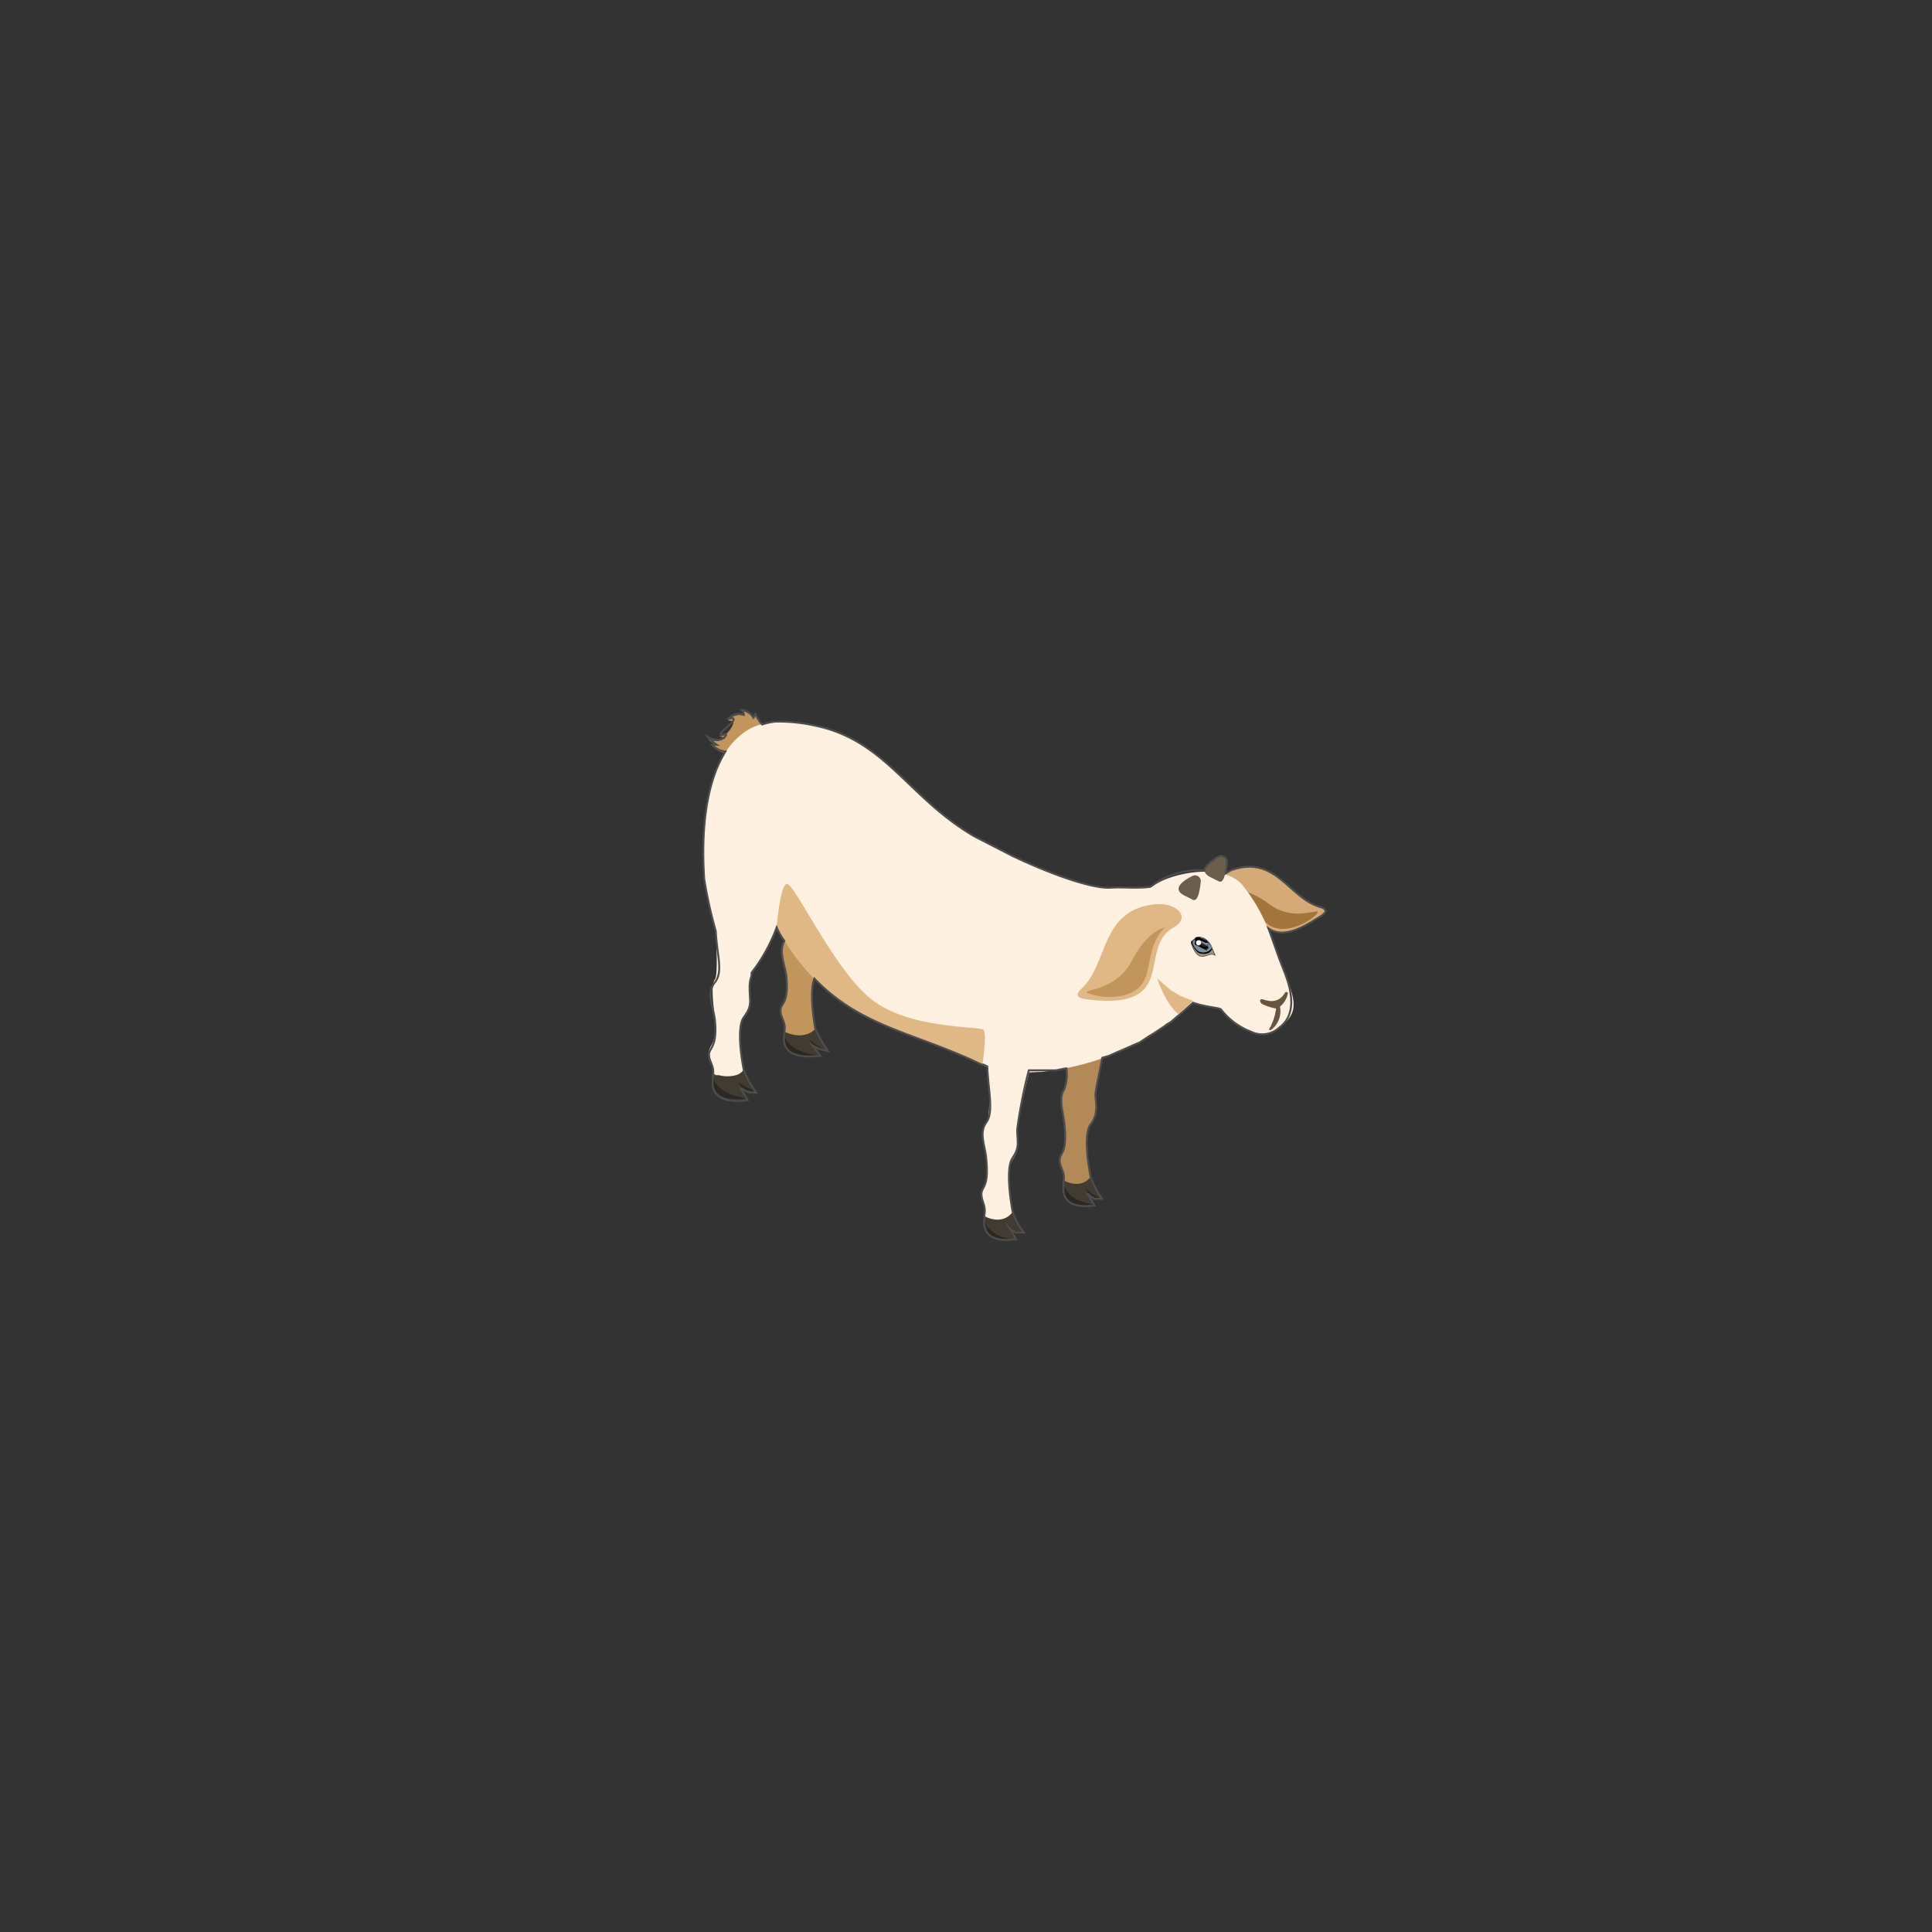 <svg xmlns="http://www.w3.org/2000/svg" viewBox="0 0 200 200"><rect x="0" y="0" width="200" height="200" fill="#333333" stroke="none"/><defs><style>.cls-1{fill:#dbd2c1;stroke-width:0.08px;opacity:0.3;}.cls-1,.cls-11,.cls-14,.cls-2{stroke:#000;}.cls-1,.cls-11,.cls-14,.cls-17,.cls-2{stroke-miterlimit:10;}.cls-2{fill:#f4ead7;}.cls-11,.cls-14,.cls-2{stroke-width:0.04px;}.cls-3{fill:#c1955b;}.cls-4{fill:#d6aa76;}.cls-5{fill:#a3743b;}.cls-6{fill:#423b32;}.cls-7{fill:#2b2722;}.cls-8{fill:#b28957;}.cls-9{fill:#fff1e1;}.cls-10{fill:#68553e;}.cls-11{fill:#9b9286;}.cls-12{fill:#78909c;}.cls-13{fill:#262626;}.cls-14{fill:#fff;}.cls-15{fill:#e0b886;}.cls-16{fill:#6b5e4d;}.cls-17{fill:none;stroke:#4d4d4d;stroke-width:0.2px;}</style></defs><g id="Goat_03"><g id="Goat_01"><path class="cls-1" d="M80.9,97c5.6,9,12,9.1,20.1,12.9l.5.3h.1l1.4.7h1.7V111a.6.6,0,0,1,.1-.4.7.7,0,0,1,.1-.5c.2-1.1.6-2.6.8-3.9h-.1c.3-2.4-.1-4.5-2.5-4.5s-2.5.3-3.9.3c-5.9-.3-9.9-5.7-13.1-10.1l-1.5-2c-1.6-2.1-2.7-1.1-3.9.1A57.6,57.6,0,0,1,80.9,97Z"/><path class="cls-2" d="M72.9,90.9h0c.2,2.1,2.7,11.9,4.1,10.7A17.2,17.2,0,0,0,80.4,96a4.7,4.7,0,0,0,.5,1,57.6,57.6,0,0,0-.2-7c1.2-1.2,2.3-2.2,3.9-.1l1.5,2c3.2,4.4,7.2,9.8,13.1,10.1,1.4,0,2.7-.3,3.9-.3s2.8,2.1,2.5,4.5h.1c-.2,1.3-.6,2.8-.8,3.9a.7.7,0,0,0-.1.5.6.6,0,0,0-.1.4v.2l1.7-.2h1.3a26.2,26.2,0,0,0,13-4.8,13.1,13.1,0,0,0,2.8-2.4c5.3-5.4,5.3-12.1-2.2-12.6-2.1,1.3-4.3.6-6.4.8s-8.4-2.2-14-5.3C93,82.1,91.2,75,80.9,74.7a7.3,7.3,0,0,0-3,.6C74.3,77.1,72.3,82.3,72.9,90.9Z"/><path class="cls-3" d="M74.2,77.2h-.5c.6.6,1.7,1.3,3.3,0l.6-.3a2.4,2.4,0,0,1,1.7.5.7.7,0,0,0,.7-.2,7.6,7.6,0,0,0,.8-1.1,1.3,1.3,0,0,1-.8-.1l-.7-.5a3.7,3.7,0,0,1-1.1-1.5c-.1.1-.1.3-.2.4a1.6,1.6,0,0,0-1.2-.8.8.8,0,0,1,.2.5,1.4,1.4,0,0,0-1.6.5c.2,0,.4,0,.5.2s-.7,1.5-1.3,1.4.5.2.5.2-.9.6-1.8.1A3.9,3.9,0,0,0,74.2,77.2Z"/><path class="cls-3" d="M77.6,76.8a2.4,2.4,0,0,1,1.7.5.7.7,0,0,0,.7-.2,1.3,1.3,0,0,0,0-1.2l-.7-.5A8.8,8.8,0,0,0,77.6,76.8Z"/><path class="cls-4" d="M136.3,95.1c-6.6,4.2-5.7-2.3-9.4-2.5-1.9-.2-1.1-1.9.5-2.5,4.7-1.7,6,2.9,9.3,3.8C137.6,94.2,137.2,94.6,136.3,95.1Z"/><path class="cls-5" d="M127.6,92.2s1.4-.4,3.8,1.4,4.9.5,5,.8-2.2,2.1-4.2,1.7S130.1,93.1,127.6,92.2Z"/><path class="cls-6" d="M84.9,109.3l-.8-1.2a2.1,2.1,0,0,0,1.6.7,14.2,14.2,0,0,1-1.3-2.3,8.2,8.2,0,0,0-3.2.3v.3C80.8,109.7,83.8,109.4,84.9,109.3Z"/><path class="cls-7" d="M85.7,108.8a5.5,5.5,0,0,1-1.9-1.2l.3.6A2.7,2.7,0,0,0,85.7,108.8Z"/><path class="cls-7" d="M84.9,109.3s-3.4-.3-3.7-2.2C80.8,109.7,83.8,109.4,84.9,109.3Z"/><path class="cls-3" d="M81.2,106.8h0c2.2,1,3.2-.3,3.2-.3s-.9-4.3,0-5.5l.4-.6c.4-.8.2-1.3.2-2.5a47.8,47.8,0,0,1,1.4-6.3l.7-2.5c-1.2-2-3.1-2.8-6-2.1,0,0,.2,1.3.3,3a52.2,52.2,0,0,1,.1,6.7,2,2,0,0,1-.1.5c-.9,1.1-.2,2.4,0,3.8.3,3-.6,2.8-.6,3.6S81.4,105.8,81.2,106.8Z"/><path class="cls-6" d="M113.3,124.7l-.7-1.2a2.4,2.4,0,0,0,1.5.6,8.5,8.5,0,0,1-1.2-2.3,6.9,6.9,0,0,0-2.8.4v.3C109.8,125.1,112.4,124.8,113.3,124.7Z"/><path class="cls-7" d="M114.1,124.1a4.5,4.5,0,0,1-1.7-1.1l.2.5A2.1,2.1,0,0,0,114.1,124.1Z"/><path class="cls-7" d="M113.3,124.7s-2.9-.3-3.2-2.2C109.8,125.1,112.4,124.8,113.3,124.7Z"/><path class="cls-8" d="M115.3,104.7s-1.9,7.2-1.9,8.7.4,1.8-.5,3,0,5.4,0,5.4-.8,1.4-2.8.4c.2-1-.4-1.4-.4-2.2s.8-.6.5-3.6c-.1-1.4-.7-2.7,0-3.8s-.2-10.1-.2-10.1C112.6,101.8,114.3,102.6,115.3,104.7Z"/><path class="cls-6" d="M105.2,128.4l-.7-1.2a2,2,0,0,0,1.5.6,6.4,6.4,0,0,1-1.2-2.3,7.5,7.5,0,0,0-2.9.4v.3C101.6,128.8,104.3,128.5,105.2,128.4Z"/><path class="cls-7" d="M106,127.8s-1.4-.5-1.7-1.1l.2.5A1.9,1.9,0,0,0,106,127.8Z"/><path class="cls-7" d="M105.2,128.4s-3-.3-3.3-2.2C101.6,128.8,104.3,128.5,105.2,128.4Z"/><path class="cls-9" d="M107.2,108.4s-1.9,7.2-1.9,8.7.3,1.8-.5,3,0,5.4,0,5.4-.9,1.4-2.9.4c.2-1-.3-1.4-.3-2.2s.8-.6.5-3.6c-.1-1.4-.8-2.7,0-3.8s-.2-10.1-.2-10.1C104.4,105.5,106.1,106.3,107.2,108.4Z"/><path class="cls-9" d="M72.9,90.9h0c.2,2.1,2.7,11.9,4.1,10.7A17.2,17.2,0,0,0,80.4,96c5.8,10.2,12.6,10,21.1,14.2h.1l1.4.7.4.2a15.3,15.3,0,0,0,3-.1h.4a25.9,25.9,0,0,0,13.9-4.9,13.1,13.1,0,0,0,2.8-2.4c5.3-5.4,5.3-12.1-2.2-12.6-2.1,1.3-4.3.6-6.4.8s-8.4-2.2-14-5.3C93,82.1,91.2,75,80.9,74.7a7.3,7.3,0,0,0-3,.6C74.3,77.1,72.3,82.3,72.9,90.9Z"/><path class="cls-9" d="M128.6,91.6c2.4,3,2.9,5.3,4.2,8.6s1.8,4.6-.4,6.2a2.6,2.6,0,0,1-2.9.4,7.2,7.2,0,0,1-3.1-2.3c-.3-.4-4-.2-6.5-3s-2.2-6.6-1.5-8.7S126.3,88.9,128.6,91.6Z"/><path class="cls-10" d="M133,102.8c.1-.2.4-.1.3.1a2.2,2.2,0,0,1-.8,1.3,2.4,2.4,0,0,1-.9,2.4c-.1.1-.3,0-.2-.1a5.7,5.7,0,0,0,.7-2.1,5,5,0,0,1-1.5-.5c-.2-.2-.3-.6.3-.4S132.4,103.8,133,102.8Z"/><path class="cls-11" d="M123.3,97.6s.4,1.4,1.1,1.4.9-.4,1.4-.1l-.3-.7a1.9,1.9,0,0,0-.9-1.1A1,1,0,0,0,123.3,97.6Z"/><path class="cls-12" d="M123.3,97.5a1.5,1.5,0,0,0,1.3,1.2,1.2,1.2,0,0,0,.9-.5,1.9,1.9,0,0,0-.9-1.1A1.1,1.1,0,0,0,123.3,97.5Z"/><path d="M123.3,97.5a2.6,2.6,0,0,0,.7,1.1,1.3,1.3,0,0,0,1.2,0l.2-.2a.1.1,0,0,1,.1-.1h0l-.3-.6a1.1,1.1,0,0,0-1-.6,1.1,1.1,0,0,0-.9.5h.1a1,1,0,0,1,.6-.5,1.3,1.3,0,0,1,1.1.5l.3.5h.1l-.3.3a1.1,1.1,0,0,1-1.1.1,1.6,1.6,0,0,1-.7-1.1Z"/><path class="cls-13" d="M125.1,98l-.2.4-1.2-.6a.4.4,0,0,1,.2-.5Z"/><path d="M125,98a.1.1,0,0,1,0,.2h-.4l-.7-.4a.2.2,0,0,1-.2-.2v-.2h.7l.4.2h.3l-.2-.2-.4-.2-.4-.2h-.2c-.2,0-.2.2-.2.3s0,.2.1.3l.8.4h.3c.1,0,.1-.1.1-.2s.1-.1.1-.2Z"/><path class="cls-14" d="M123.8,97.6a.3.3,0,0,0,.3.3.5.5,0,0,0,.3-.3.3.3,0,0,0-.3-.3A.3.3,0,0,0,123.8,97.6Z"/><path class="cls-15" d="M80.4,96c5.8,10.3,12.6,10,21.2,14.2h.1s.5-3.2.1-3.6-8,0-11.9-3.4-7.8-12.1-8.5-11.7S80.4,96,80.4,96Z"/><path class="cls-6" d="M77.4,113.7l-.7-1.2h.1a1.9,1.9,0,0,0,.9.4h.6a8.9,8.9,0,0,1-1.3-2.3,3.4,3.4,0,0,0-3.2.3v.3C73.4,114.1,76.4,113.8,77.4,113.7Z"/><path class="cls-9" d="M73.8,111.1l.3.2h.3a3.6,3.6,0,0,0,1.8,0,1.4,1.4,0,0,0,.8-.6s-.9-4.2,0-5.5.6-1.6.6-3a3.4,3.4,0,0,1,.2-1.3c.2-1.1.6-2.6.9-4l1-3.5a4.7,4.7,0,0,0-1.6-1.8,3.4,3.4,0,0,0-1.7-.5,5.1,5.1,0,0,0-2.7.2h0a21,21,0,0,1,.2,2.1c.2,2.8.5,7.5.1,8s-.2,2.4,0,3.8c.3,3-.6,2.9-.6,3.7S74,110.2,73.8,111.1Z"/><path class="cls-7" d="M76.4,112l.3.5h.1a1.9,1.9,0,0,0,.9.4h.6A4.9,4.9,0,0,1,76.4,112Z"/><path class="cls-7" d="M77.4,113.7s-3.3-.3-3.6-2.3C73.4,114.1,76.4,113.8,77.4,113.7Z"/><path class="cls-15" d="M112.9,103.5c9.2,1,4.8-5.4,8.6-7.5,1.9-1.1.2-2.6-1.9-2.4-5.8.6-4.8,6.2-7.7,8.8C111.1,103.2,111.8,103.4,112.9,103.5Z"/><path class="cls-3" d="M120.6,96s-1.8.3-3.4,3.4-4.8,3-4.7,3.3,3.4,1.1,5.2-.3S118.4,98.2,120.6,96Z"/><path class="cls-16" d="M126.1,91.2l-.8-.4c-1.2-.6-.4-1.4.8-2.1a.6.6,0,0,1,.9.6c-.1,1-.3,2.3-.9,1.9"/><path class="cls-16" d="M123.4,93.1l-.8-.4c-1.2-.6-.4-1.4.8-2a.6.6,0,0,1,.9.6c-.1.9-.3,2.2-.9,1.8"/><path class="cls-17" d="M75.1,77.8a2.3,2.3,0,0,1-1.4-.7h.5a3.9,3.9,0,0,1-.9-.8c.9.5,1.5.3,1.8-.1s-.4,0-.5-.2,1.1-1,1.3-1.4-.3-.2-.5-.2A1.4,1.4,0,0,1,77,74a.8.8,0,0,0-.2-.5,1.6,1.6,0,0,1,1.2.8c.1-.1.1-.3.2-.4a4.1,4.1,0,0,0,.7,1.1,5.8,5.8,0,0,1,1.4-.3h.6a17.6,17.6,0,0,1,3.4.4c7.4,1.5,9.7,7.5,16.6,11.5l3.9,2c4.2,2,8.1,3.3,9.9,3.3h.2c1.4-.1,2.8.1,4.2-.1a8.2,8.2,0,0,1,5.6-1.7c0-.4.6-.9,1.4-1.4a.6.6,0,0,1,.9.6c0,.4-.1.7-.1,1.1l.5-.3c4.7-1.7,6,2.9,9.3,3.8.9.3.5.7-.4,1.2-2.6,1.7-4,1.7-5,1,.5,1.3.9,2.6,1.5,4.1s1.8,4.6-.4,6.2a2.6,2.6,0,0,1-2.9.4,7.2,7.2,0,0,1-3.1-2.3c-.2-.2-1.4-.2-2.9-.7l-.9.8-1.4,1.2-.5.3c0,.1,0,.1-.1.1l-1.2.8-.5.3-.9.6-.7.3-.9.4-.7.3-.9.4-.7.2c-.3,1.7-.7,3.3-.7,3.9s.4,1.8-.5,3,0,5.4,0,5.4a8.5,8.5,0,0,0,1.2,2.3h-.8l-.3-.2h-.1q-.2-.3-.3-.3l.7,1.2c-.9.1-3.5.4-3.2-2.2v-.3h0c.2-1-.4-1.4-.4-2.2s.8-.6.5-3.6c-.1-1.4-.7-2.7,0-3.8a4.8,4.8,0,0,0,.2-2.1h-.1l-1,.2h-2.8a52.3,52.3,0,0,0-1.2,6.1c0,1.4.3,1.8-.5,3s0,5.4,0,5.4a6.4,6.4,0,0,0,1.2,2.3h-.8l-.3-.2h-.1l-.3-.3.7,1.2c-.9.1-3.6.4-3.3-2.2v-.3h0c.2-1-.3-1.4-.3-2.2s.8-.6.5-3.6c-.1-1.4-.8-2.7,0-3.8s.2-3.3.1-5.8l-.4-.2h-.2c-6.8-3.3-12.4-3.8-17.3-8.9-.6,1.6.1,5.2.1,5.2h0a14.2,14.2,0,0,0,1.3,2.3h0l-.8-.2h-.1l-.3-.2h-.1l-.3-.2.8,1.1c-1.1.1-4.1.4-3.7-2.2v-.3h0c.2-1-.4-1.4-.4-2.2s.9-.6.6-3.6c-.2-1.3-.8-2.5-.2-3.6a6.4,6.4,0,0,1-.8-1.4,17.6,17.6,0,0,1-2.6,4.7v.3a3.4,3.4,0,0,0-.2,1.3c0,1.4.3,1.8-.6,3s0,5.5,0,5.5a8.9,8.9,0,0,0,1.3,2.3h-.6a1.9,1.9,0,0,1-.9-.4h-.1l.7,1.2c-1,.1-4,.4-3.6-2.3v-.3h0c.2-.9-.4-1.3-.4-2.1s.9-.7.6-3.7c-.2-1.4-.9-2.7,0-3.8s.2-2.9.1-5.3A46.9,46.9,0,0,1,72.9,91h0C72.5,84.9,73.4,80.5,75.1,77.8Z"/><path class="cls-15" d="M119.8,101.3l1.4,1.2,1,.6,1.3.5L122,105S120.8,104.2,119.8,101.3Z"/></g></g></svg>